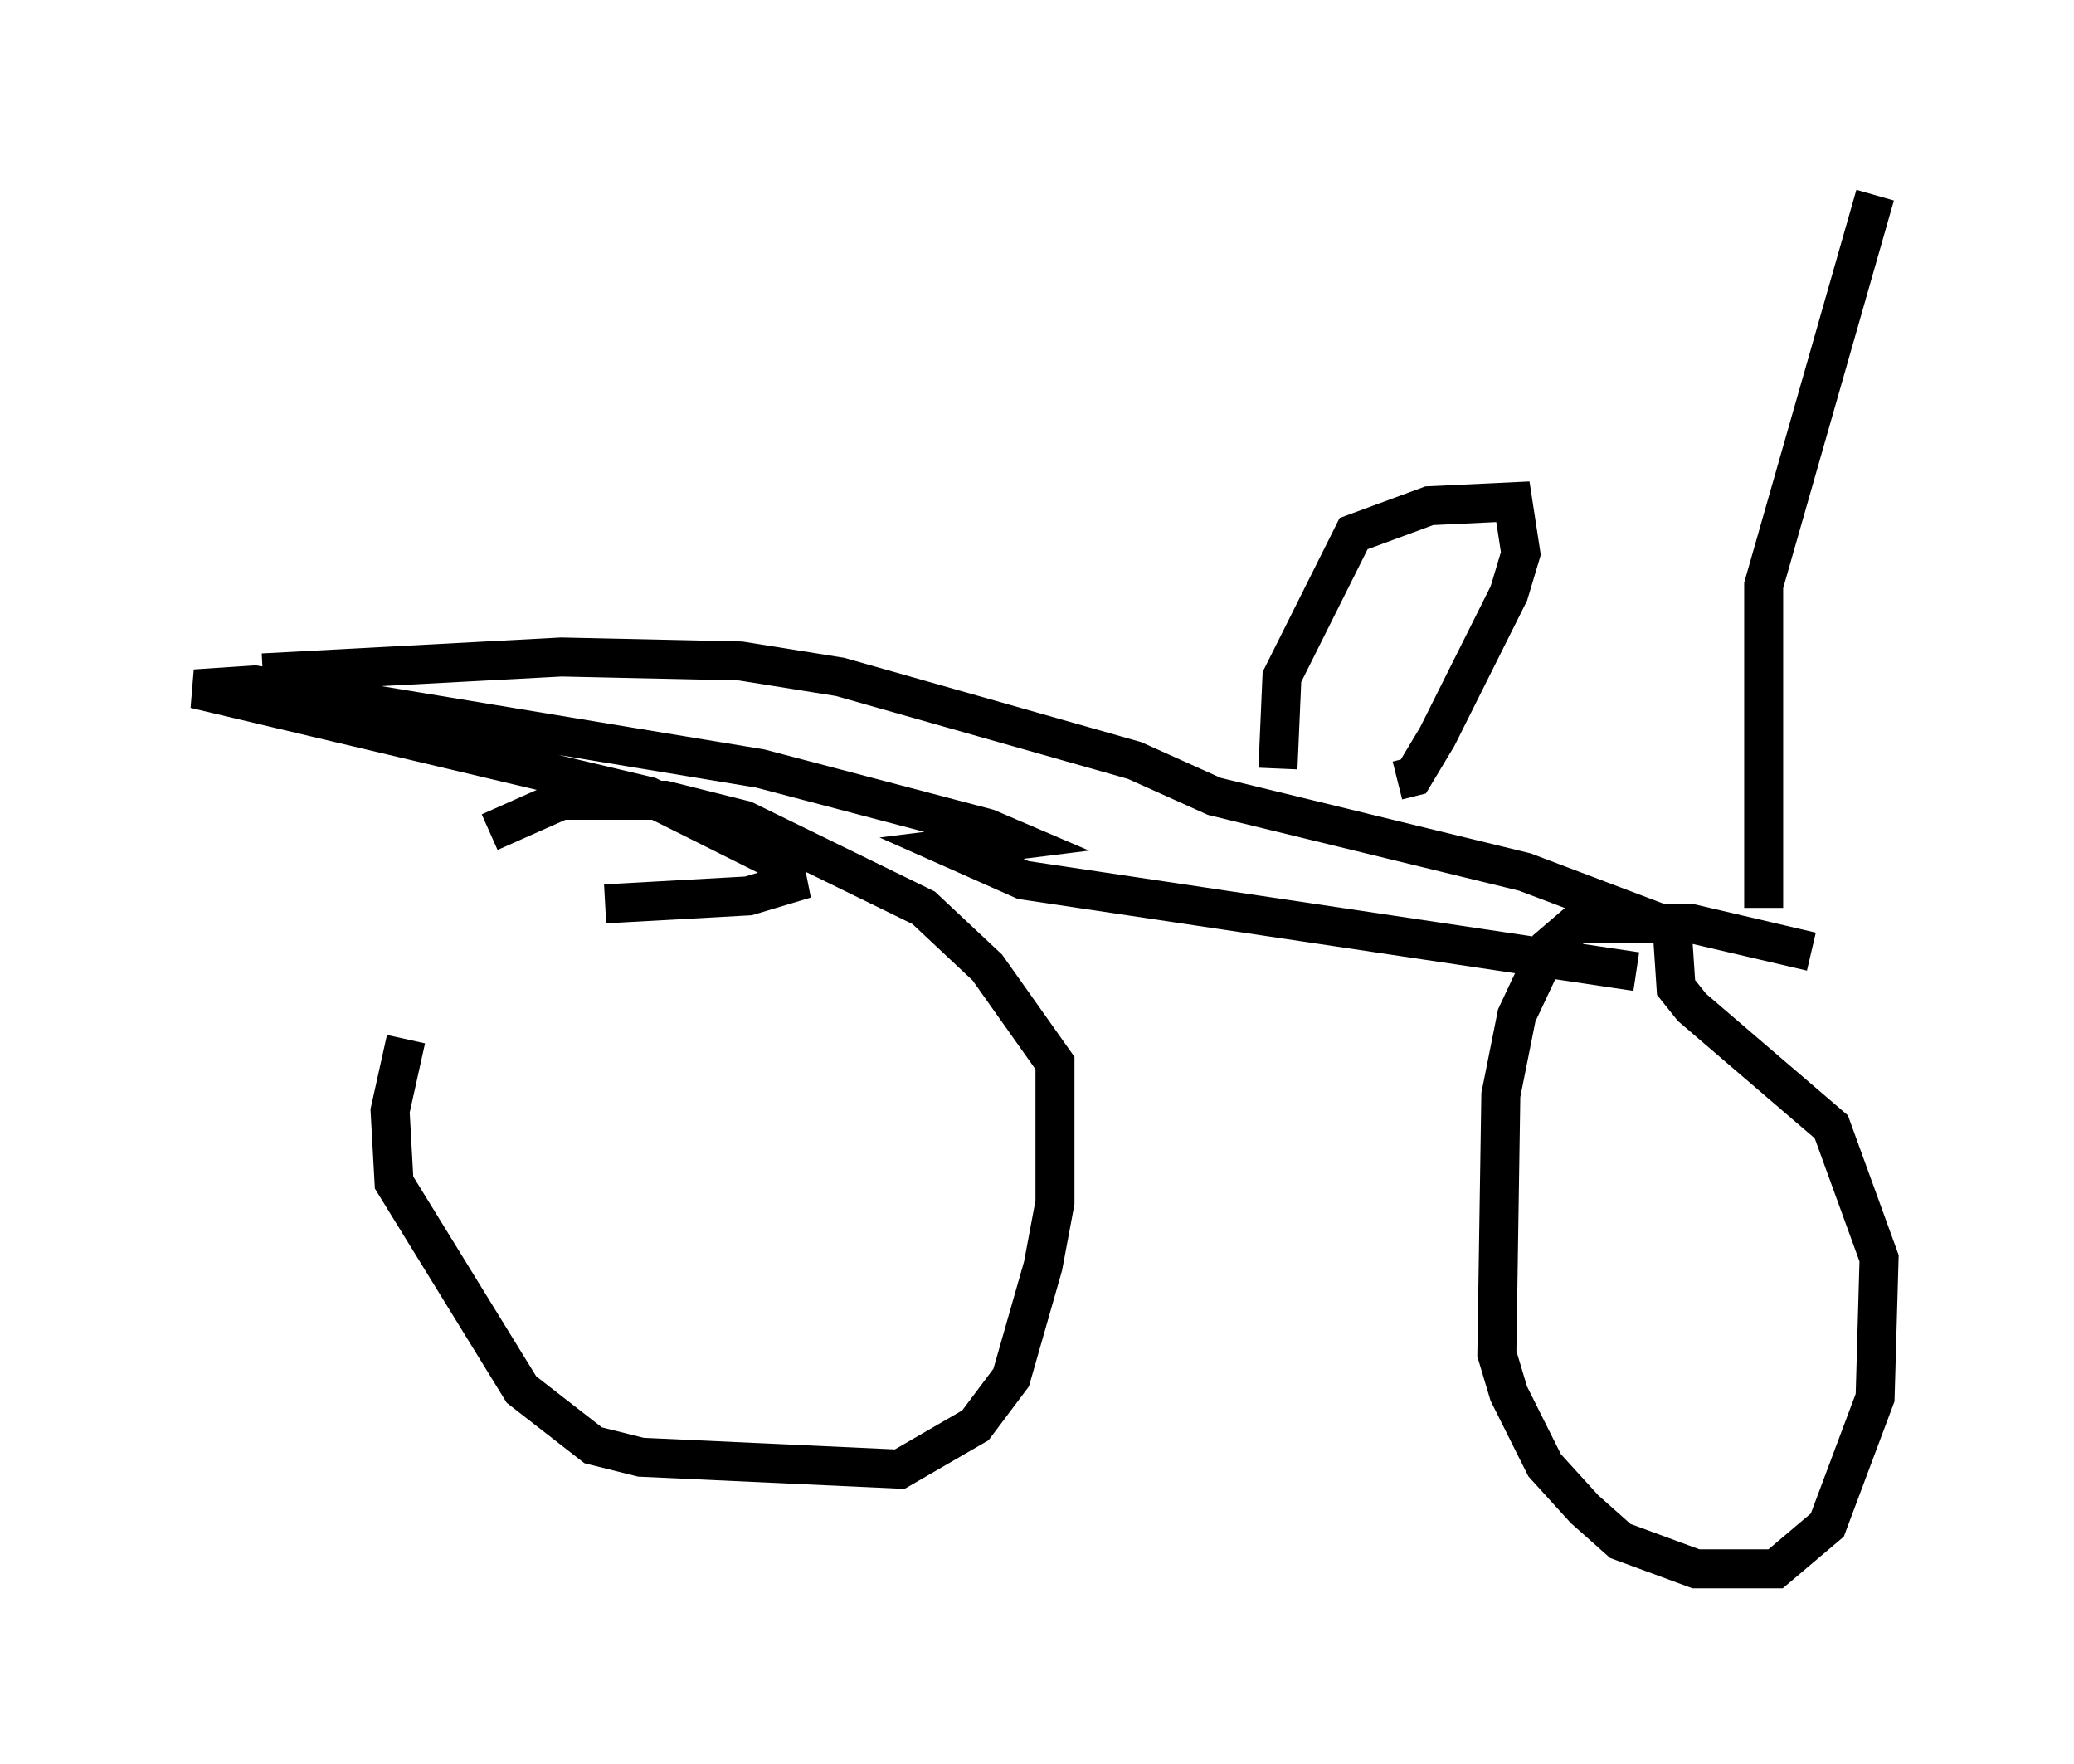 <?xml version="1.0" encoding="utf-8" ?>
<svg baseProfile="full" height="45.219" version="1.1" width="53.182" xmlns="http://www.w3.org/2000/svg" xmlns:ev="http://www.w3.org/2001/xml-events" xmlns:xlink="http://www.w3.org/1999/xlink"><defs /><rect fill="white" height="45.219" width="53.182" x="0" y="0" /><path d="M13.269, 21.436 m-2.858, 5.206 l-0.408, 1.838 0.102, 1.838 l3.267, 5.308 1.838, 1.429 l1.225, 0.306 6.635, 0.306 l1.94, -1.123 0.919, -1.225 l0.817, -2.858 0.306, -1.633 l0.0, -3.573 -1.735, -2.45 l-1.633, -1.531 -4.594, -2.246 l-2.042, -0.51 -2.654, 0.0 l-1.838, 0.817 m33.892, 3.063 l-3.063, -0.715 -2.96, 0.0 l-0.715, 0.613 -0.817, 1.735 l-0.408, 2.042 -0.102, 6.635 l0.306, 1.021 0.919, 1.838 l1.021, 1.123 0.919, 0.817 l1.94, 0.715 2.042, 0.0 l1.327, -1.123 1.225, -3.267 l0.102, -3.573 -1.225, -3.369 l-3.573, -3.063 -0.408, -0.51 l-0.102, -1.531 -3.777, -1.429 l-7.963, -1.94 -2.042, -0.919 l-7.554, -2.144 -2.552, -0.408 l-4.594, -0.102 -7.656, 0.408 m8.779, 5.921 l3.675, -0.204 1.021, -0.306 l-0.102, -0.51 -3.471, -1.735 l-11.638, -2.756 1.531, -0.102 l12.965, 2.144 5.819, 1.531 l0.715, 0.306 -1.633, 0.204 l1.838, 0.817 15.721, 2.348 m-9.188, -5.206 l0.102, -2.348 1.838, -3.675 l1.94, -0.715 2.144, -0.102 l0.204, 1.327 -0.306, 1.021 l-1.838, 3.675 -0.613, 1.021 l-0.408, 0.102 m9.392, 3.267 l0.0, -8.269 2.858, -10.004 " fill="none" stroke="black" stroke-width="1" /></svg>